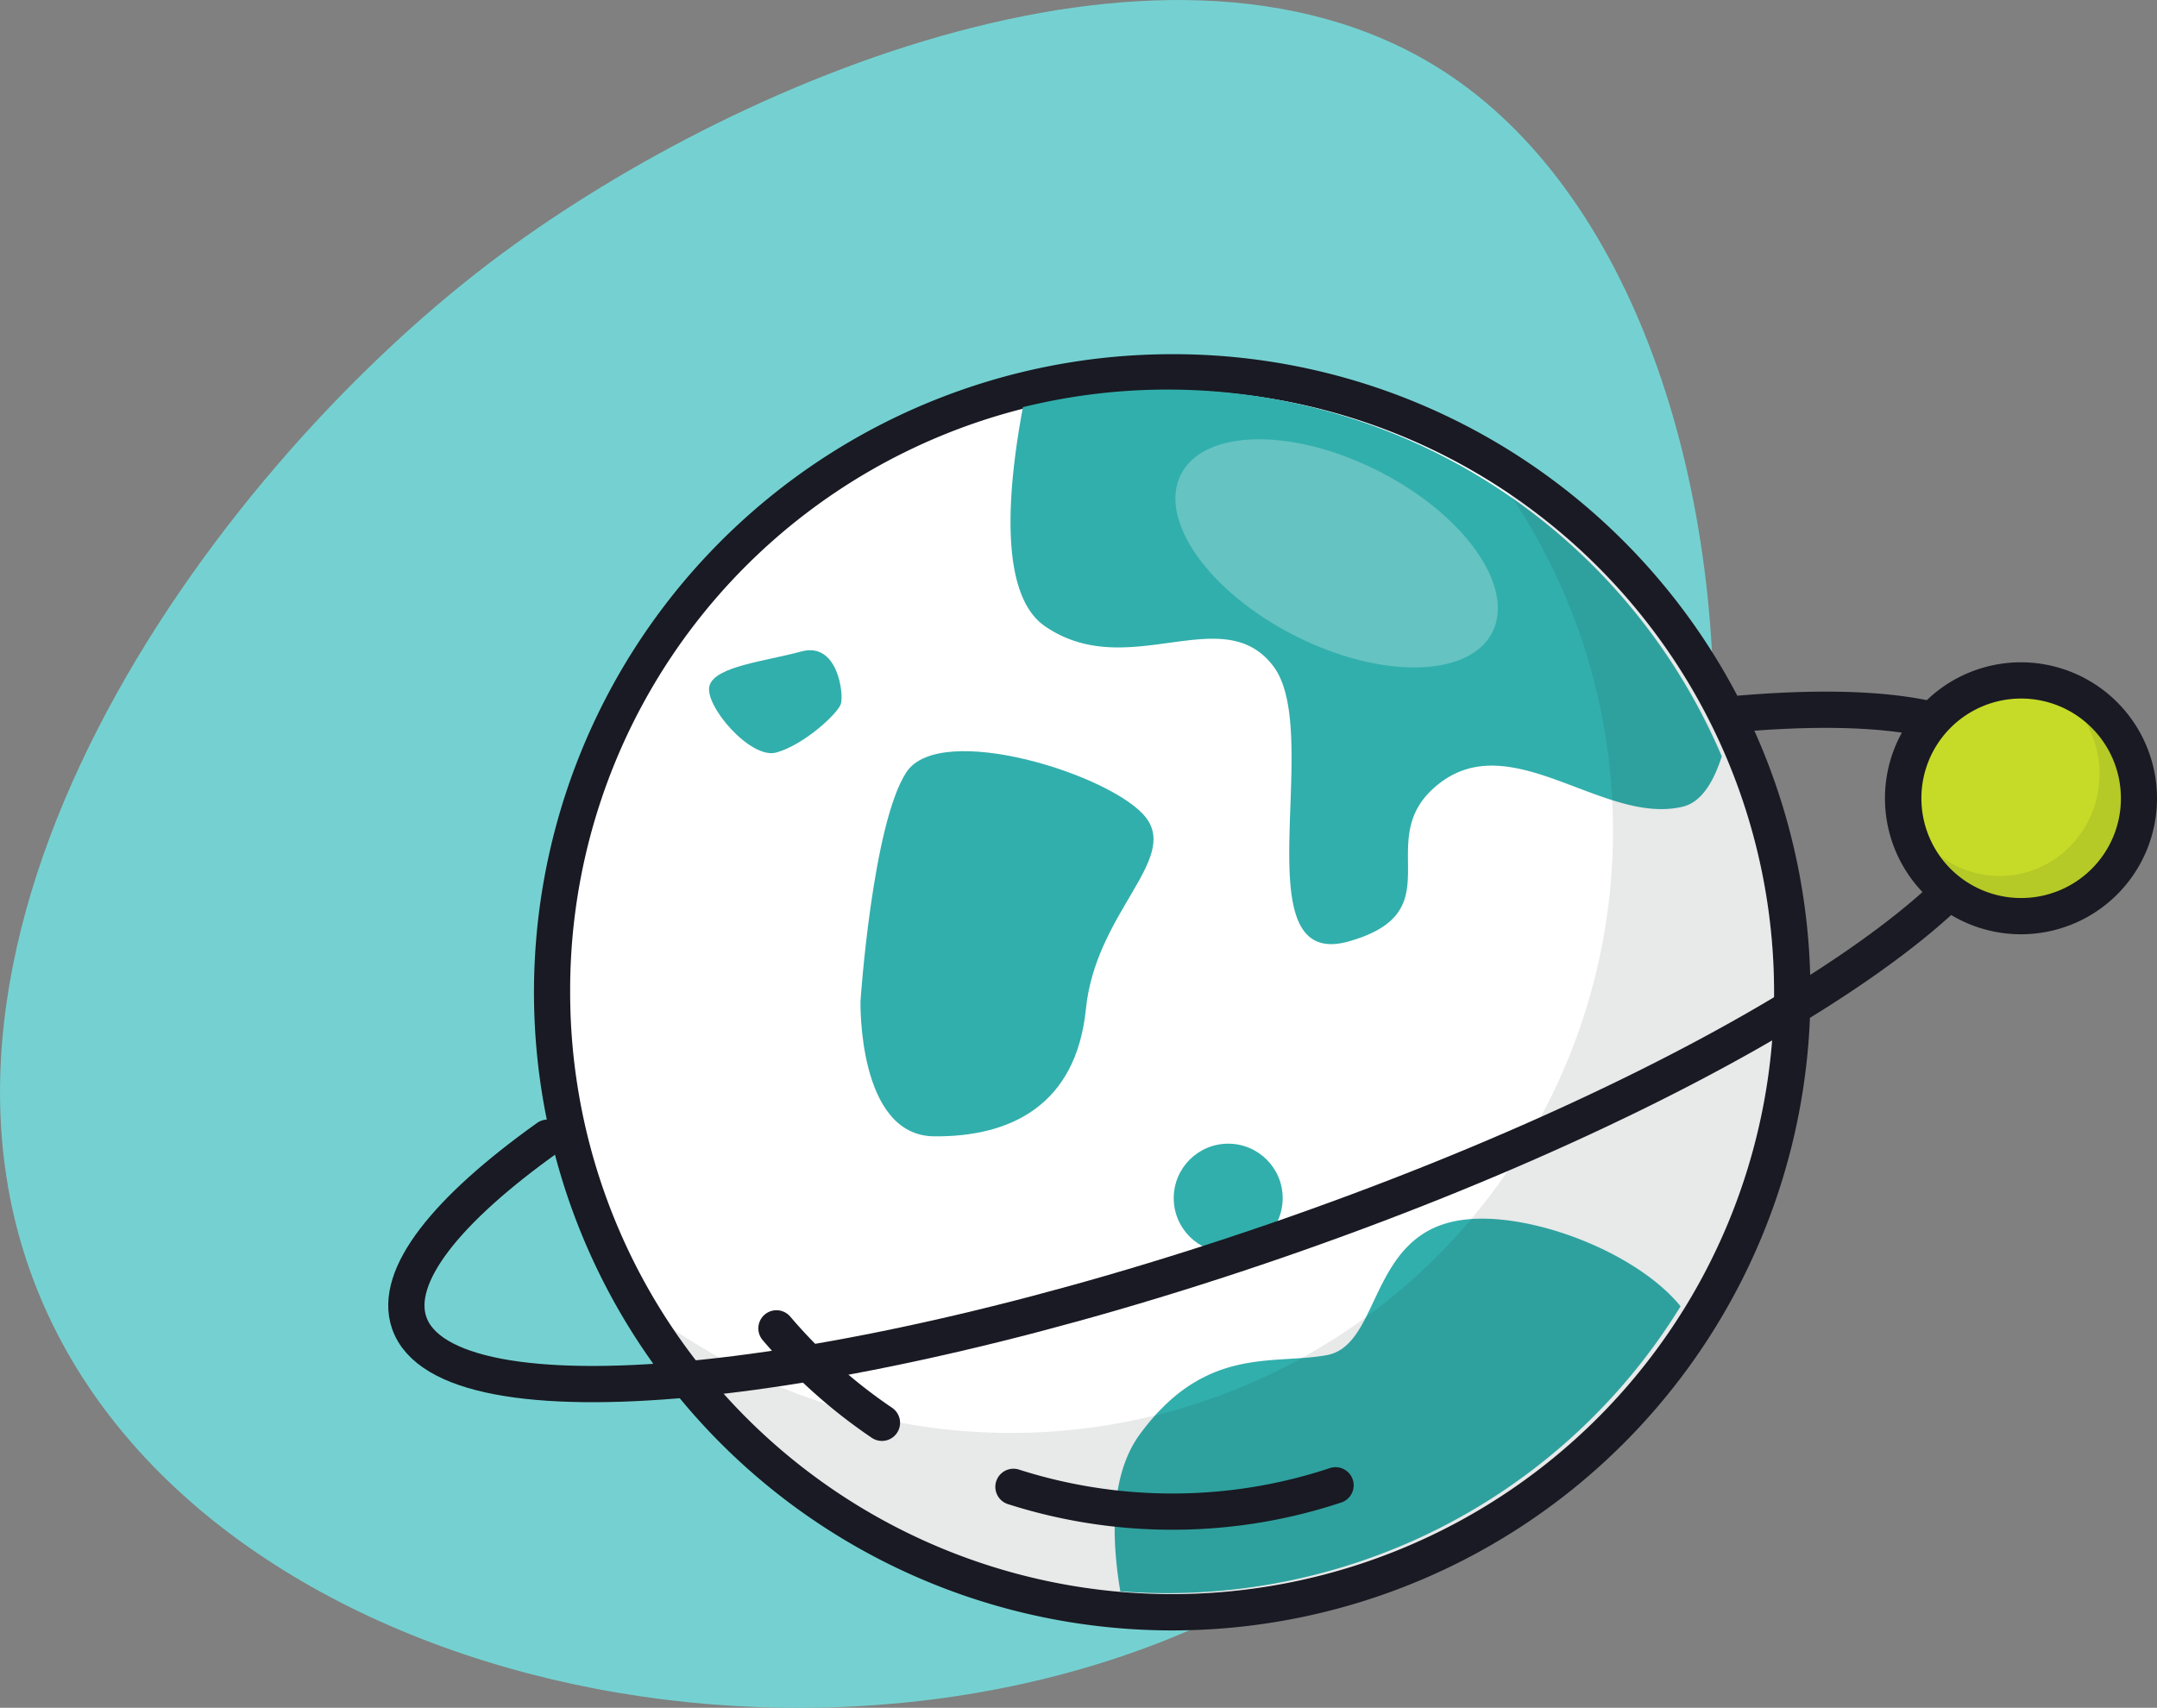 <svg xmlns="http://www.w3.org/2000/svg" viewBox="0 0 654.49 518.29"><rect x="0" y="0" width="654.49" height="518.29" fill="#808080" stroke="none"/><defs><style>.cls-1{fill:#75d1d1;}.cls-2,.cls-8{fill:#fff;}.cls-3{fill:#191a23;}.cls-4{fill:#31afac;}.cls-5{opacity:0.1;}.cls-6,.cls-9{fill:none;}.cls-6{stroke:#191a23;stroke-linecap:round;stroke-miterlimit:10;stroke-width:11px;}.cls-7{fill:#c6db28;}.cls-8{opacity:0.25;}</style></defs><g id="Layer_2" data-name="Layer 2"><g id="Layer_1-2" data-name="Layer 1"><path class="cls-1" d="M148.49,79.84c-85.42,65-186.57,205.3-134,319,55.86,120.84,260.15,156.91,383,76.26,155.88-102.33,154.89-375.65,43-451.85C357.18-33.46,221,24.65,148.49,79.84Z"/><path class="cls-2" d="M355.67,489.27A188.12,188.12,0,0,1,167.53,301.13c0-103.74,84.4-188.14,188.14-188.14a188.14,188.14,0,1,1,0,376.28Z"/><path class="cls-3" d="M355.67,118.49A182.65,182.65,0,1,1,173,301.13,182,182,0,0,1,355.67,118.49m0-11A193.66,193.66,0,1,0,543.56,348.12,193.77,193.77,0,0,0,431.74,123a192.48,192.48,0,0,0-76.07-15.51Z"/><path class="cls-4" d="M500.07,190.88a183.4,183.4,0,0,1,22.36,38.66c-2.6,8.15-6.36,13.93-11.75,15.25-23.67,5.83-51.48-24-73.63-7.27s5.23,38.82-27.79,48.18-7.45-63-22.86-83.46S342.25,207.47,317,190c-13.71-9.52-11.5-40.31-6.62-66.43A182.69,182.69,0,0,1,500.07,190.88Z"/><path class="cls-4" d="M509.93,396.45a182.9,182.9,0,0,1-170,86.5c-2.83-16.89-2.95-35.57,5.94-47.68,19.77-26.94,40.28-21,56.69-24s12.7-36.3,40-40.86C462.67,367,496.26,379.6,509.93,396.45Z"/><circle class="cls-4" cx="372.67" cy="363.62" r="16.53"/><path class="cls-4" d="M261.1,303.76s-1,40.87,22.3,41.1,43.14-9.47,46.09-38.63,28-45.12,18.3-58-62.55-29.67-72.82-13.8S261.1,303.76,261.1,303.76Z"/><path class="cls-4" d="M235.56,228.38c8.48-2.37,18.68-11.86,19.59-14.78s-.9-18.91-12-15.89-26,4.47-27.85,10.31S227.68,230.58,235.56,228.38Z"/><g class="cls-5"><path class="cls-3" d="M458.05,149.86A182.66,182.66,0,0,1,204.4,403.5,182.65,182.65,0,1,0,458.05,149.86Z"/></g><path class="cls-6" d="M267.6,431.8a158.81,158.81,0,0,1-32-28.66"/><path class="cls-6" d="M405.24,450.77a156.28,156.28,0,0,1-29.5,6.72,158.33,158.33,0,0,1-68.23-6.25"/><path class="cls-6" d="M524.15,216.93c47.6-4.5,79.84.83,85.44,17.07,11.2,32.48-88.38,96.3-222.43,142.54s-251.8,57.39-263,24.91c-4.88-14.14,11.22-34.21,42-56.18"/><path class="cls-7" d="M613.23,278A35.77,35.77,0,1,1,649,242.26,35.82,35.82,0,0,1,613.23,278Z"/><path class="cls-3" d="M613.23,212A30.27,30.27,0,1,1,583,242.26,30.26,30.26,0,0,1,613.23,212m0-11a41.27,41.27,0,1,0,41.26,41.26A41.31,41.31,0,0,0,613.23,201Z"/><g class="cls-5"><path class="cls-3" d="M631.17,216.57a31.28,31.28,0,0,1,5.89,18.29c0,17.12-13.58,31-30.32,31a29.7,29.7,0,0,1-17.9-6,30,30,0,0,0,24.43,12.7c16.74,0,30.32-13.88,30.32-31A31.13,31.13,0,0,0,631.17,216.57Z"/></g><ellipse class="cls-8" cx="405.59" cy="167.96" rx="28.03" ry="52.97" transform="translate(72.33 453.71) rotate(-63.11)"/><circle class="cls-9" cx="357.08" cy="300.08" r="183.48"/></g></g></svg>